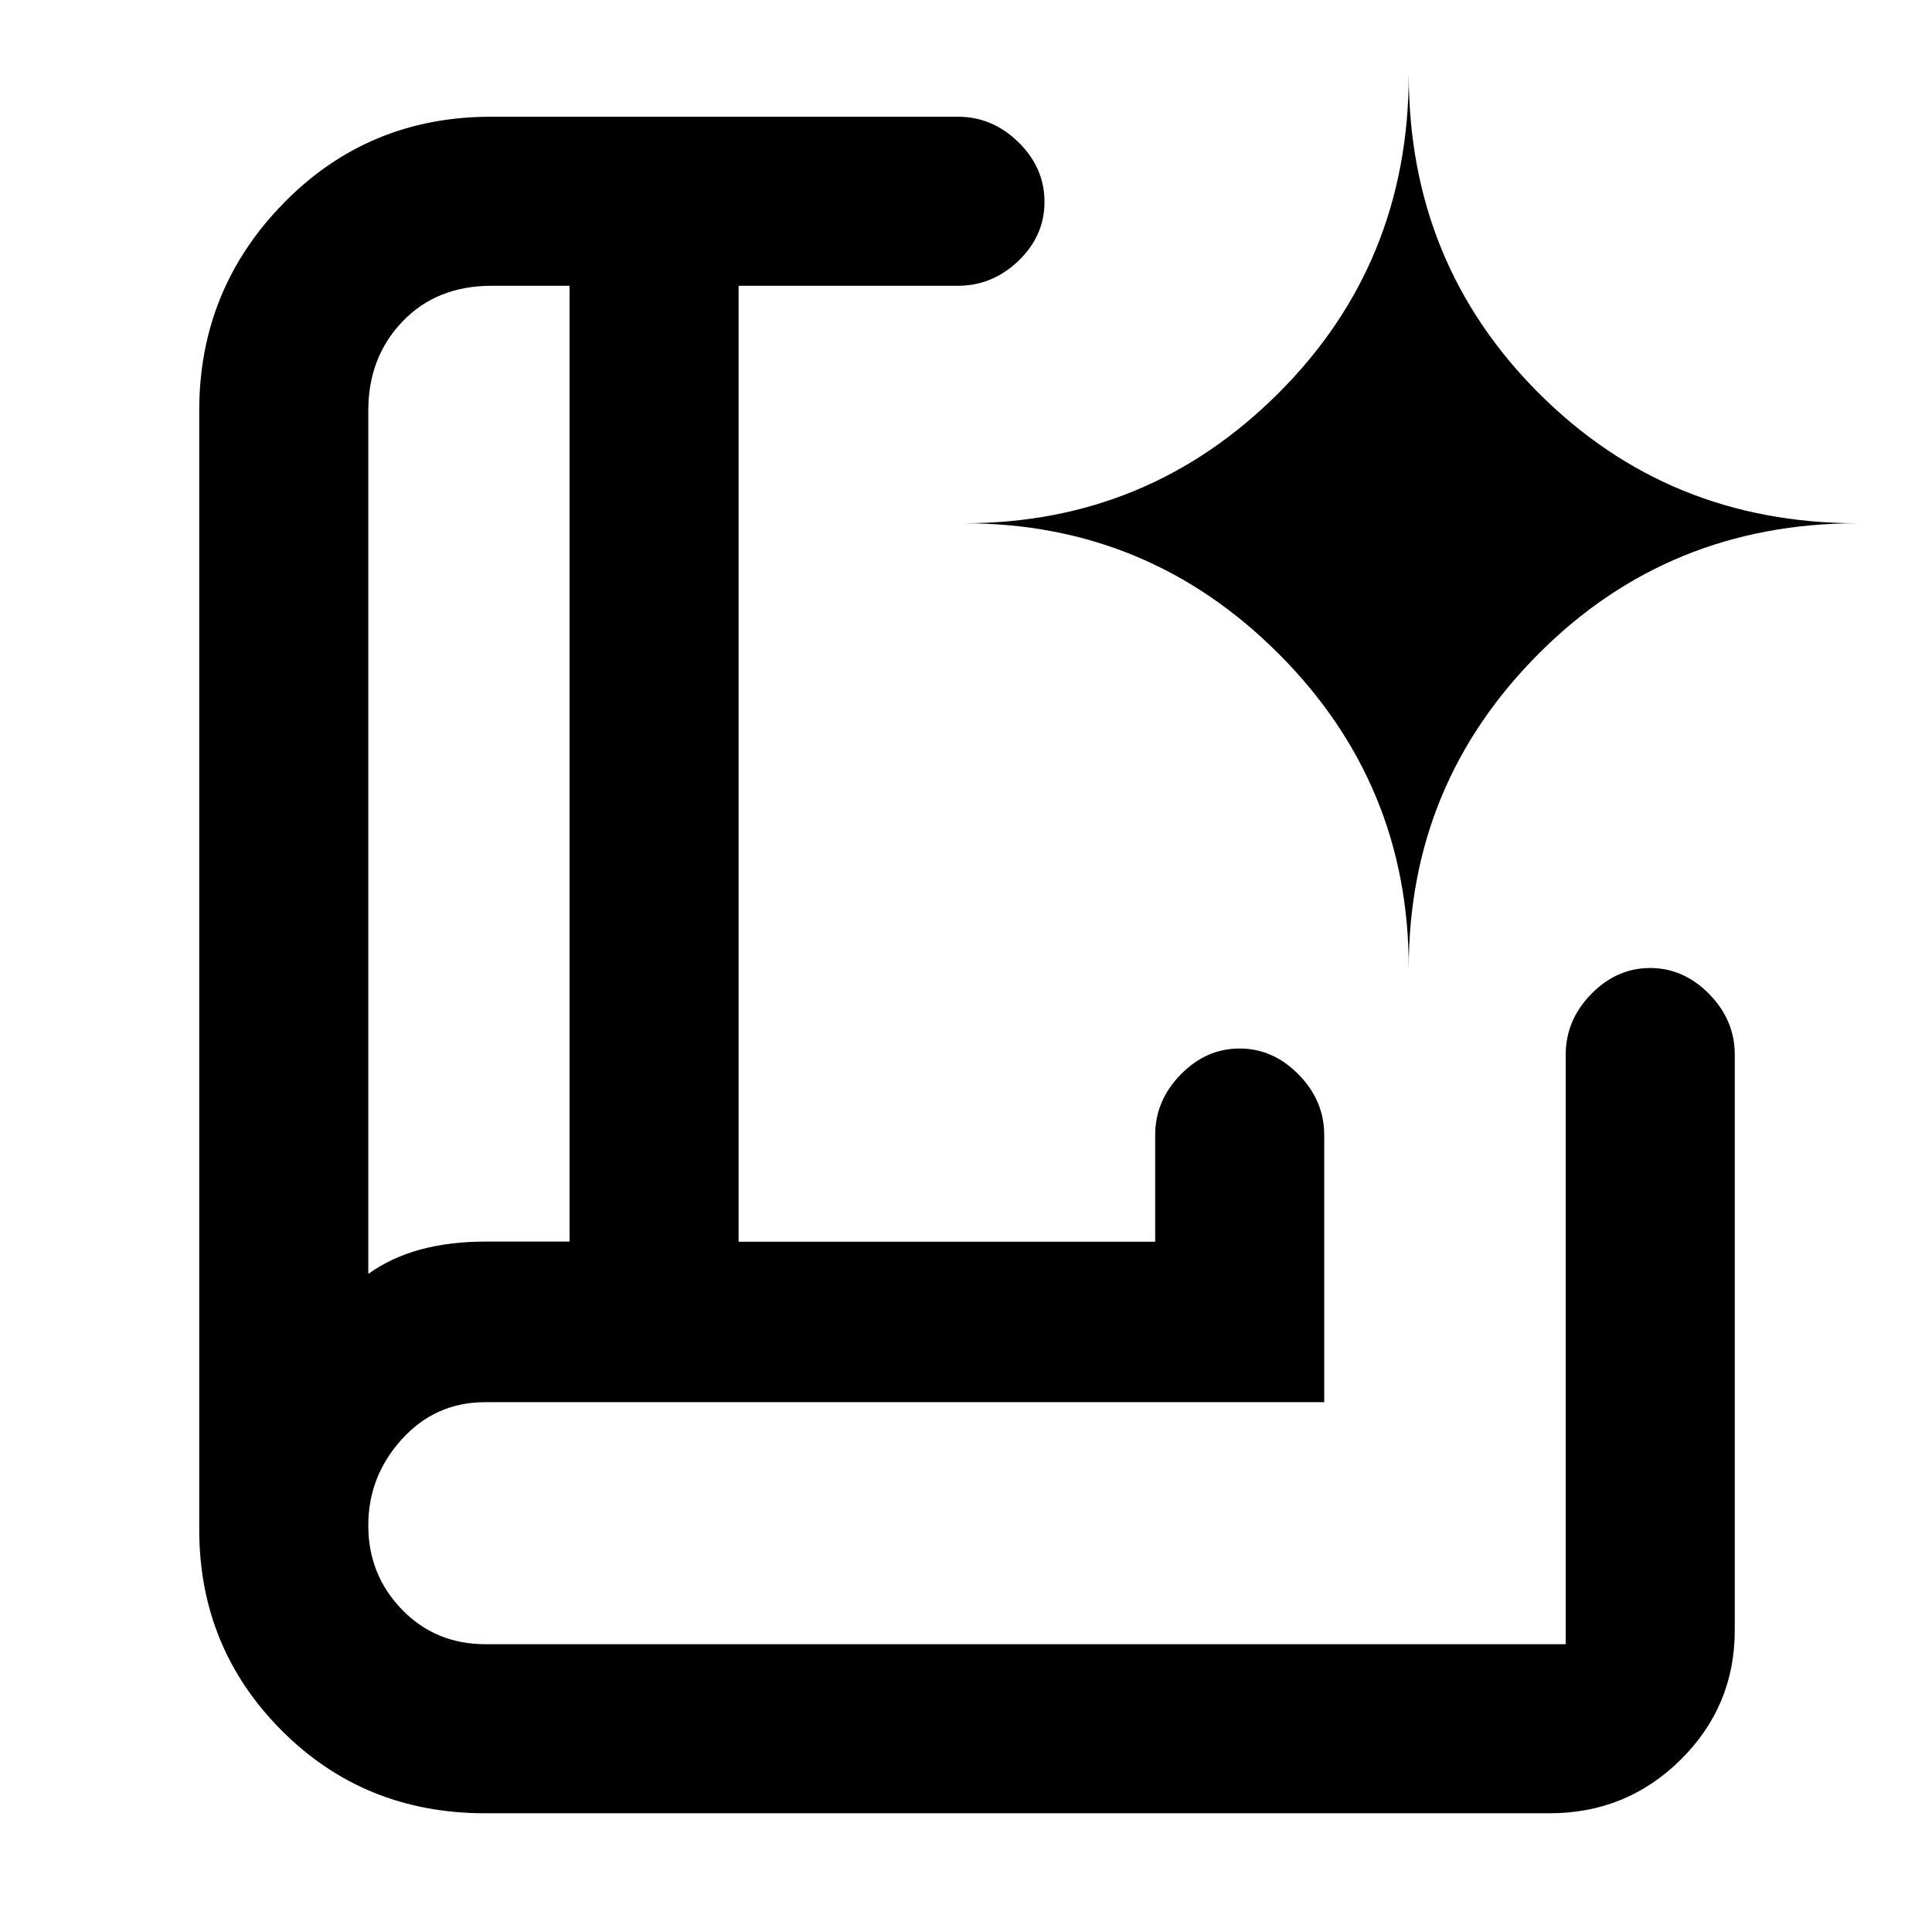 <svg xmlns="http://www.w3.org/2000/svg" height="48" viewBox="0 -960 960 960" width="48"><path d="M183-327q11.31-8.14 25.86-12.11 14.54-3.96 32.57-3.96H283V-818h-38.7q-27.3 0-44.3 17.75-17 17.75-17 44.25v429Zm58 268q-60 0-101-41.08Q99-141.17 99-200v-556q0-60.25 42-103.13Q183-902 244-902h232q17.1 0 30.05 12.66Q519-876.67 519-859.72q0 16.95-12.95 29.34Q493.1-818 476-818H367v475h207v-53q0-17.1 12.65-30.05Q599.29-439 615.95-439q16.65 0 29.35 12.95Q658-413.1 658-396v132.74H241.01q-24.61 0-41.31 18.38Q183-226.5 183-202q0 24.5 16.7 41.75Q216.39-143 241.26-143H778v-293q0-17.1 12.65-30.05Q803.29-479 819.95-479q16.65 0 29.35 12.95Q862-453.1 862-436v286q0 37.8-26.89 64.4Q808.21-59 770-59H241Zm-58-268v-491 491Zm517-152q0-91.51 64.62-156.25Q829.24-700 923-700q-93.76 0-158.38-64.62Q700-829.24 700-923q0 93.76-64.75 158.38Q570.51-700 479-700q91.51 0 156.25 64.75Q700-570.51 700-479Z"/></svg>